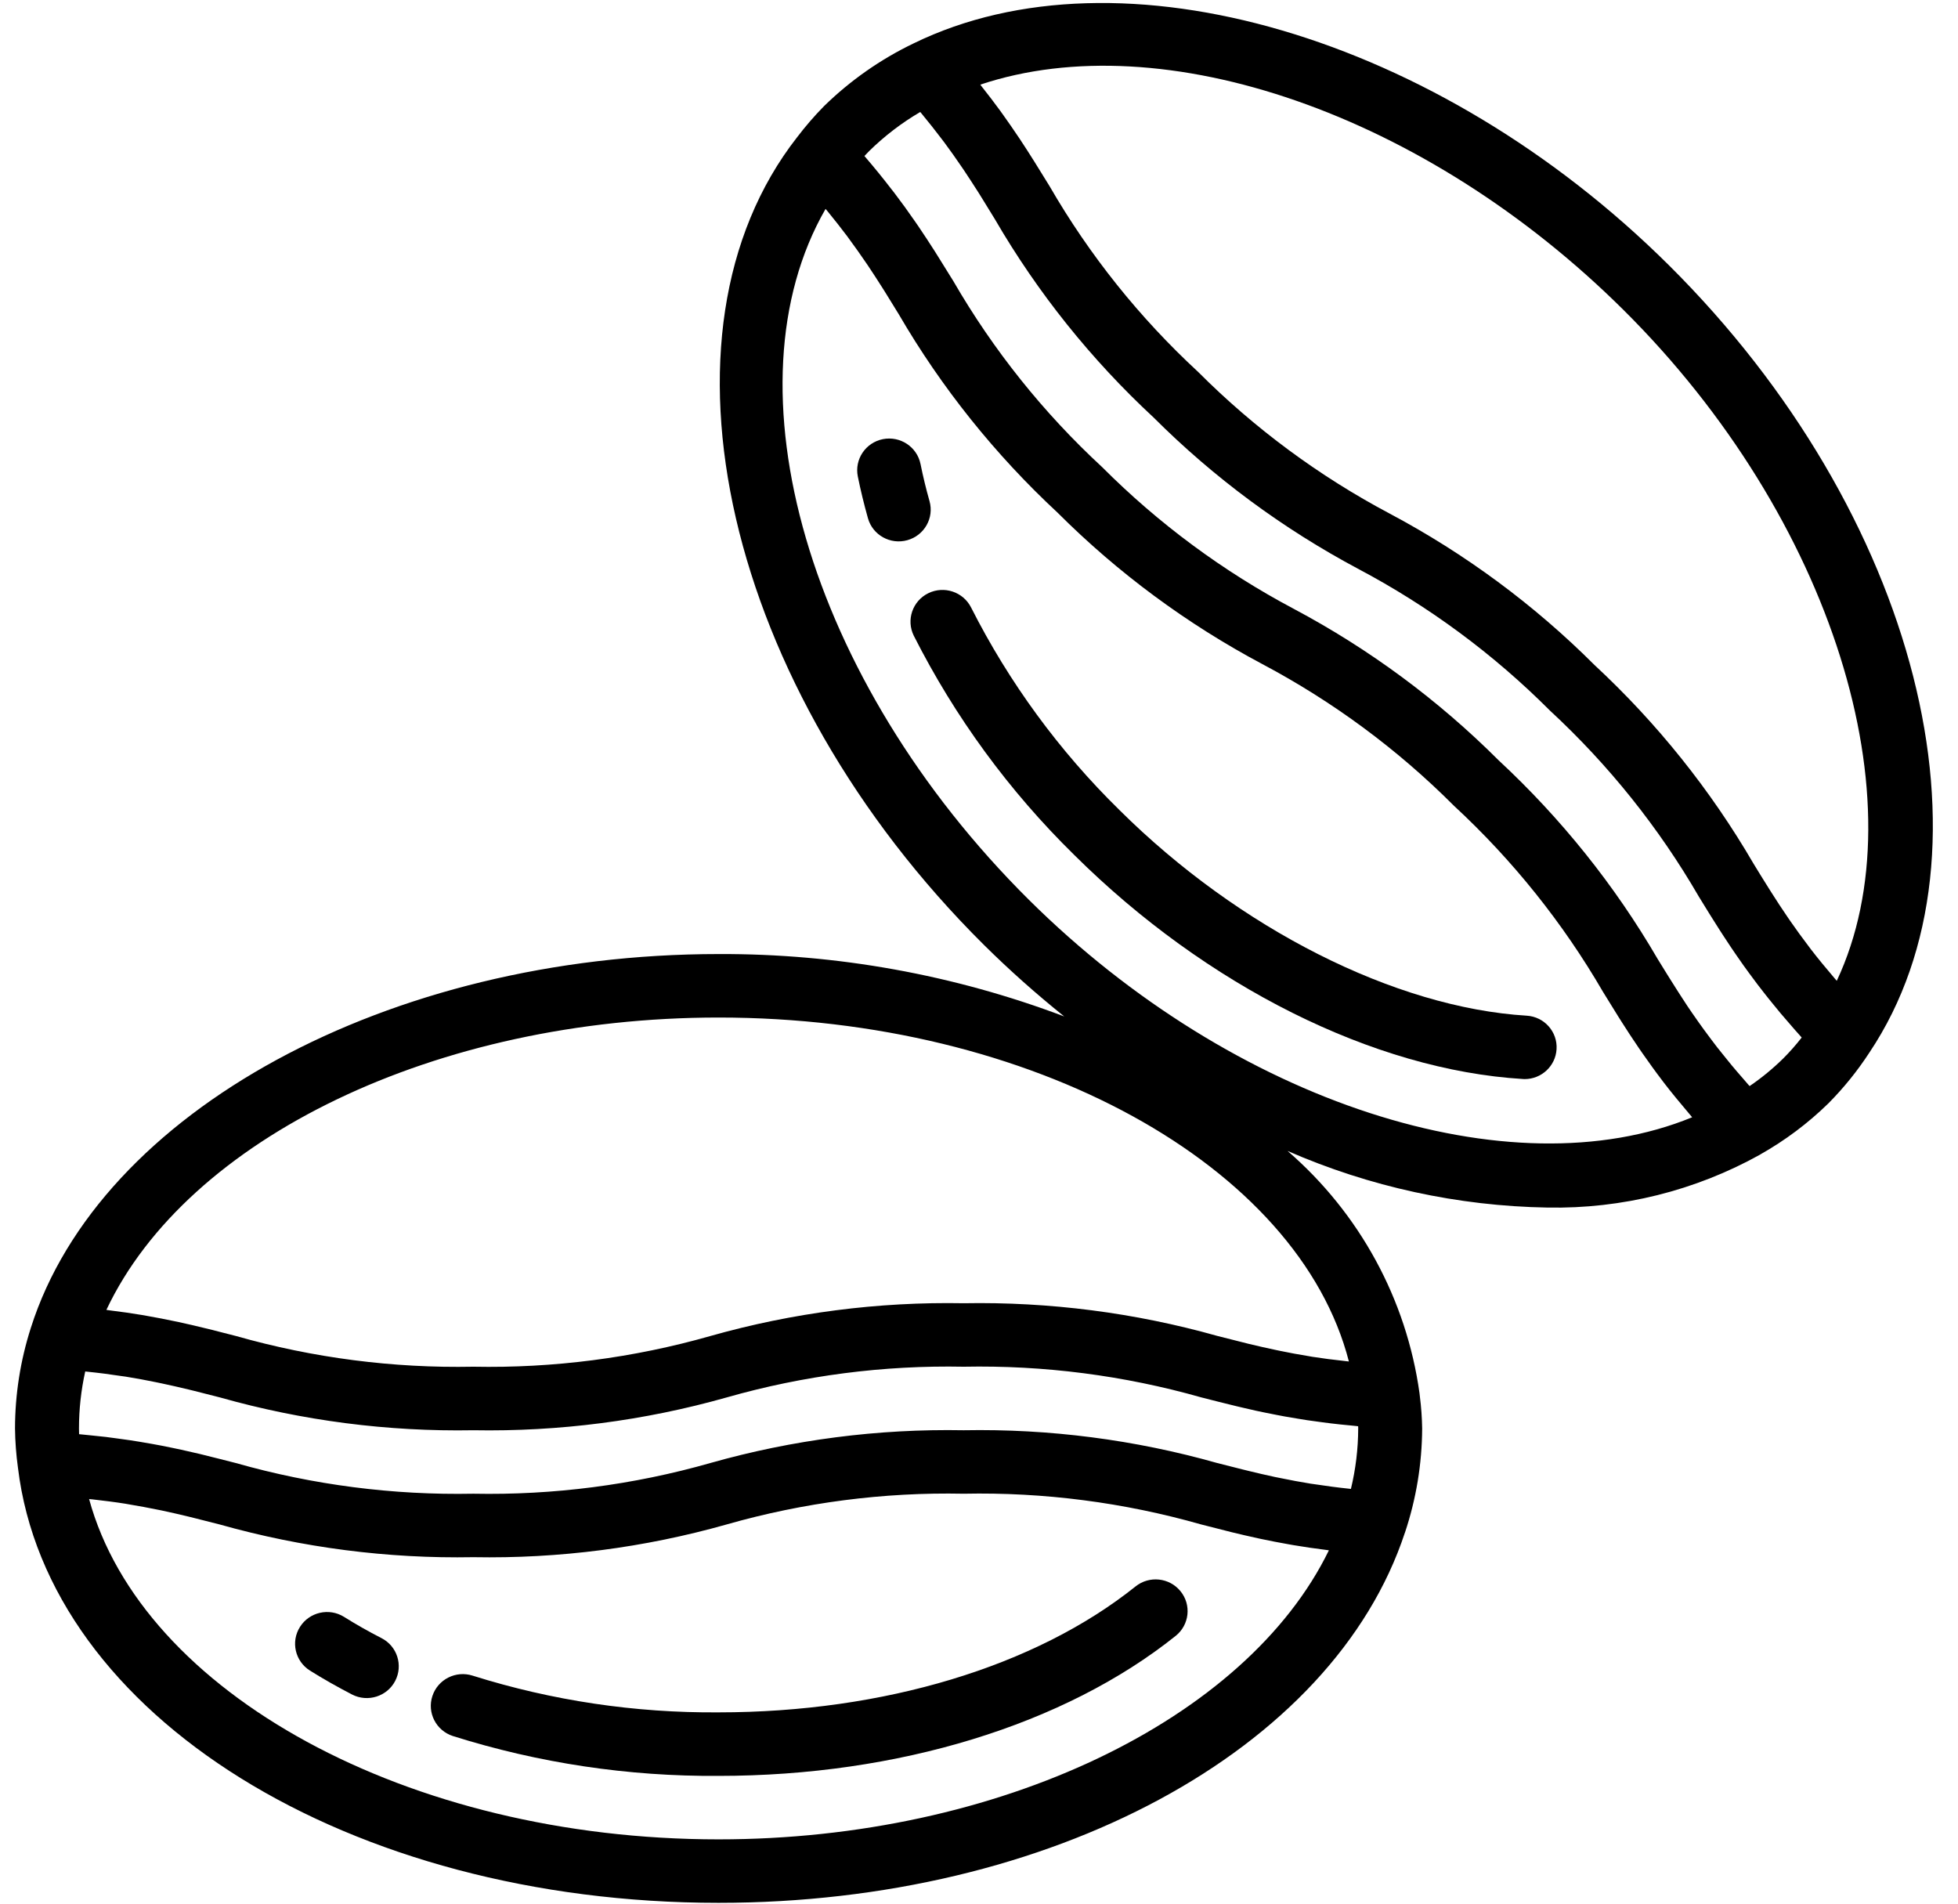 <svg width="36" height="35" viewBox="0 0 36 35" fill="none" xmlns="http://www.w3.org/2000/svg">
<g clip-path="url(#clip0_4_135)">
<path d="M0.33 26.985C0.881 31.546 6.418 34.985 13.212 34.985C19.319 34.985 24.507 32.187 25.83 28.181L25.831 28.18C26.038 27.561 26.145 26.915 26.148 26.263C26.145 26.067 26.131 25.871 26.106 25.676L26.099 25.614V25.614C25.859 23.887 24.997 22.306 23.673 21.161C25.181 21.82 26.805 22.174 28.452 22.202C29.819 22.228 31.169 21.892 32.362 21.228L32.362 21.227C32.82 20.969 33.242 20.653 33.617 20.286C33.9 20.001 34.152 19.688 34.371 19.352L34.371 19.352C36.851 15.647 35.264 9.422 30.68 4.872C26.434 0.658 20.597 -1.056 16.799 0.797C16.189 1.09 15.631 1.481 15.148 1.954C14.972 2.133 14.808 2.323 14.656 2.523L14.656 2.523C11.831 6.134 13.338 12.655 18.088 17.37C18.557 17.835 19.051 18.274 19.567 18.688C17.538 17.921 15.383 17.532 13.212 17.541C7.147 17.541 1.828 20.433 0.566 24.417C0.375 25.014 0.277 25.636 0.276 26.263C0.279 26.504 0.297 26.745 0.33 26.985L0.33 26.985ZM13.212 33.818C7.492 33.818 2.61 31.122 1.638 27.561C1.661 27.563 1.685 27.566 1.708 27.568C1.918 27.592 2.118 27.617 2.305 27.647C2.332 27.651 2.357 27.656 2.384 27.661C2.559 27.69 2.725 27.721 2.886 27.754C2.913 27.759 2.94 27.764 2.967 27.77C3.139 27.806 3.304 27.845 3.467 27.884C3.503 27.893 3.538 27.902 3.572 27.91C3.729 27.949 3.884 27.989 4.041 28.029C5.557 28.456 7.128 28.659 8.703 28.63C10.277 28.659 11.846 28.456 13.36 28.028C14.776 27.624 16.246 27.433 17.719 27.463C19.193 27.433 20.664 27.624 22.081 28.027C22.228 28.065 22.377 28.103 22.529 28.141C22.564 28.15 22.599 28.159 22.634 28.168C22.795 28.207 22.96 28.246 23.132 28.283C23.153 28.288 23.175 28.292 23.197 28.297C23.355 28.33 23.521 28.363 23.694 28.393C23.725 28.398 23.754 28.404 23.785 28.409C23.972 28.441 24.171 28.47 24.38 28.496C24.398 28.499 24.414 28.502 24.433 28.504C22.913 31.622 18.358 33.818 13.212 33.818ZM29.848 5.697C33.7 9.521 35.313 14.753 33.771 18.033C33.755 18.015 33.739 17.996 33.724 17.978C33.568 17.796 33.424 17.62 33.295 17.453C33.284 17.439 33.274 17.424 33.263 17.41C33.14 17.249 33.028 17.094 32.923 16.943C32.906 16.919 32.889 16.894 32.872 16.869C32.765 16.713 32.665 16.56 32.569 16.408C32.551 16.379 32.532 16.35 32.514 16.321C32.421 16.174 32.331 16.027 32.24 15.878C31.452 14.525 30.467 13.294 29.317 12.227C28.208 11.119 26.939 10.181 25.553 9.444C24.253 8.755 23.066 7.877 22.029 6.838C20.951 5.842 20.03 4.69 19.297 3.422C19.222 3.3 19.146 3.177 19.068 3.052L19.009 2.957C18.925 2.824 18.84 2.69 18.748 2.552C18.738 2.536 18.727 2.52 18.716 2.505C18.633 2.381 18.545 2.253 18.451 2.122C18.429 2.092 18.408 2.062 18.386 2.031C18.281 1.888 18.169 1.74 18.047 1.587C18.039 1.576 18.033 1.567 18.024 1.556C21.384 0.434 26.211 2.087 29.848 5.697ZM15.979 2.779C16.262 2.501 16.578 2.259 16.92 2.059C16.93 2.07 16.939 2.081 16.948 2.093C17.078 2.25 17.196 2.4 17.306 2.545C17.324 2.569 17.343 2.593 17.361 2.617C17.471 2.765 17.572 2.908 17.667 3.048C17.686 3.076 17.705 3.104 17.724 3.131C17.817 3.271 17.906 3.408 17.992 3.543C18.007 3.568 18.022 3.592 18.038 3.617C18.123 3.754 18.207 3.89 18.291 4.028C19.077 5.381 20.061 6.61 21.21 7.676C22.319 8.784 23.588 9.722 24.974 10.46C26.273 11.148 27.461 12.026 28.498 13.065C29.577 14.063 30.5 15.216 31.235 16.485C31.296 16.583 31.357 16.682 31.418 16.782C31.439 16.816 31.461 16.851 31.482 16.884C31.526 16.954 31.569 17.023 31.614 17.093C31.64 17.134 31.668 17.176 31.695 17.218C31.737 17.283 31.78 17.348 31.825 17.415C31.855 17.459 31.886 17.505 31.917 17.55C31.962 17.615 32.008 17.681 32.055 17.748C32.09 17.796 32.125 17.845 32.161 17.894C32.21 17.961 32.26 18.028 32.312 18.097C32.352 18.148 32.392 18.201 32.433 18.253C32.487 18.323 32.545 18.394 32.603 18.465C32.648 18.52 32.692 18.575 32.739 18.631C32.801 18.704 32.867 18.78 32.933 18.856C32.984 18.915 33.034 18.973 33.088 19.032C33.101 19.047 33.112 19.061 33.126 19.076C33.021 19.211 32.907 19.34 32.786 19.461C32.596 19.648 32.389 19.818 32.169 19.968L32.148 19.946C32.111 19.904 32.077 19.864 32.041 19.822C31.973 19.744 31.905 19.666 31.843 19.591C31.804 19.544 31.768 19.499 31.731 19.453C31.676 19.386 31.623 19.32 31.572 19.255C31.536 19.208 31.502 19.163 31.467 19.117C31.42 19.055 31.375 18.994 31.331 18.934C31.298 18.89 31.267 18.846 31.236 18.802C31.193 18.741 31.151 18.681 31.11 18.622C31.083 18.581 31.055 18.54 31.027 18.5C30.986 18.438 30.946 18.377 30.907 18.316C30.883 18.279 30.858 18.241 30.835 18.204C30.792 18.138 30.751 18.072 30.71 18.006C30.69 17.975 30.67 17.943 30.651 17.912C30.593 17.818 30.535 17.724 30.477 17.63C29.689 16.276 28.703 15.046 27.553 13.978C26.444 12.87 25.175 11.932 23.789 11.195C22.489 10.506 21.302 9.628 20.265 8.589C19.186 7.592 18.265 6.44 17.53 5.171C17.439 5.023 17.346 4.874 17.251 4.722C17.231 4.69 17.212 4.658 17.191 4.626C17.094 4.473 16.991 4.317 16.883 4.157C16.86 4.123 16.837 4.09 16.813 4.056C16.7 3.892 16.578 3.723 16.444 3.547C16.422 3.518 16.398 3.488 16.375 3.459C16.23 3.271 16.075 3.079 15.898 2.874L15.894 2.868C15.922 2.838 15.95 2.808 15.979 2.779ZM18.919 16.545C14.844 12.499 13.305 7.097 15.179 3.841C15.193 3.858 15.208 3.876 15.222 3.892C15.348 4.047 15.466 4.196 15.574 4.34C15.594 4.367 15.613 4.393 15.632 4.42C15.729 4.552 15.821 4.681 15.906 4.807C15.921 4.829 15.938 4.852 15.953 4.875C16.047 5.015 16.136 5.153 16.223 5.29C16.242 5.32 16.26 5.35 16.279 5.379C16.361 5.512 16.443 5.644 16.525 5.778C17.312 7.13 18.297 8.36 19.446 9.427C20.555 10.535 21.824 11.473 23.21 12.21C24.509 12.899 25.697 13.777 26.734 14.816C27.813 15.814 28.736 16.967 29.473 18.236C29.563 18.384 29.655 18.533 29.75 18.684C29.772 18.719 29.794 18.754 29.817 18.79C29.915 18.945 30.019 19.103 30.13 19.266C30.152 19.299 30.176 19.332 30.199 19.366C30.314 19.531 30.436 19.701 30.572 19.879L30.59 19.903C30.728 20.083 30.885 20.273 31.052 20.47C31.074 20.494 31.09 20.517 31.112 20.542C27.774 21.913 22.693 20.289 18.919 16.545ZM13.212 18.708C18.982 18.708 23.874 21.433 24.801 25.032C24.778 25.029 24.755 25.027 24.732 25.024C24.519 25.001 24.315 24.975 24.126 24.945C24.101 24.941 24.077 24.936 24.052 24.932C23.878 24.904 23.712 24.873 23.552 24.84C23.52 24.833 23.487 24.827 23.456 24.82C23.287 24.785 23.124 24.747 22.964 24.709C22.922 24.698 22.88 24.688 22.838 24.677C22.686 24.64 22.535 24.601 22.382 24.562C20.866 24.135 19.295 23.933 17.719 23.961C16.146 23.932 14.576 24.135 13.063 24.563C11.646 24.967 10.176 25.157 8.703 25.128C7.229 25.157 5.758 24.967 4.341 24.564C4.195 24.526 4.048 24.488 3.899 24.451C3.858 24.441 3.817 24.431 3.776 24.421C3.617 24.382 3.454 24.343 3.284 24.307C3.257 24.301 3.229 24.295 3.202 24.29C3.045 24.256 2.881 24.225 2.71 24.195C2.678 24.189 2.648 24.184 2.616 24.178C2.427 24.146 2.227 24.118 2.017 24.092C1.996 24.089 1.978 24.086 1.956 24.083C3.444 20.93 8.015 18.708 13.212 18.708ZM1.567 25.215L1.59 25.218C1.817 25.241 2.027 25.268 2.227 25.299C2.255 25.303 2.285 25.307 2.314 25.311C2.507 25.342 2.688 25.376 2.863 25.412C2.899 25.419 2.934 25.426 2.969 25.434C3.138 25.47 3.302 25.507 3.463 25.546C3.5 25.555 3.536 25.564 3.573 25.573C3.731 25.613 3.887 25.653 4.045 25.693C5.559 26.121 7.129 26.324 8.703 26.296C10.277 26.324 11.846 26.121 13.36 25.693C14.776 25.289 16.246 25.099 17.719 25.128C19.195 25.099 20.667 25.289 22.087 25.692C22.191 25.719 22.296 25.745 22.402 25.772C22.442 25.783 22.483 25.793 22.523 25.802C22.596 25.821 22.668 25.839 22.742 25.856C22.785 25.867 22.83 25.877 22.874 25.887C22.947 25.904 23.021 25.921 23.097 25.938C23.143 25.948 23.191 25.958 23.239 25.968C23.314 25.984 23.391 25.999 23.47 26.014C23.52 26.024 23.571 26.034 23.623 26.043C23.704 26.058 23.787 26.072 23.872 26.085C23.925 26.094 23.977 26.103 24.032 26.111C24.123 26.125 24.218 26.137 24.315 26.15C24.366 26.157 24.417 26.164 24.471 26.17C24.584 26.184 24.702 26.196 24.822 26.207C24.865 26.212 24.906 26.216 24.95 26.22L24.971 26.223C24.972 26.236 24.972 26.25 24.972 26.263C24.971 26.637 24.926 27.011 24.838 27.375L24.814 27.372C24.591 27.349 24.385 27.321 24.188 27.291C24.157 27.286 24.126 27.282 24.096 27.278C23.906 27.247 23.727 27.214 23.555 27.178C23.517 27.171 23.48 27.163 23.444 27.156C23.277 27.12 23.115 27.083 22.957 27.044C22.919 27.035 22.881 27.025 22.843 27.016C22.687 26.977 22.533 26.938 22.377 26.898C20.863 26.47 19.294 26.267 17.719 26.296C16.146 26.267 14.576 26.47 13.063 26.898C11.646 27.302 10.176 27.492 8.703 27.463C7.227 27.492 5.755 27.302 4.336 26.899C4.229 26.872 4.122 26.844 4.014 26.817C3.983 26.809 3.95 26.801 3.917 26.793C3.839 26.773 3.761 26.754 3.681 26.734C3.637 26.724 3.591 26.714 3.546 26.703C3.475 26.686 3.404 26.67 3.331 26.654C3.281 26.643 3.23 26.633 3.179 26.622C3.108 26.607 3.035 26.593 2.962 26.578C2.907 26.567 2.851 26.557 2.794 26.547C2.72 26.534 2.644 26.521 2.567 26.508C2.507 26.498 2.447 26.488 2.385 26.479C2.306 26.467 2.222 26.456 2.139 26.445C2.074 26.436 2.011 26.427 1.944 26.419C1.852 26.409 1.755 26.399 1.658 26.389C1.595 26.383 1.534 26.376 1.469 26.37L1.454 26.369C1.453 26.333 1.452 26.298 1.452 26.263C1.452 25.91 1.491 25.559 1.567 25.215Z" fill="black"/>
<path d="M7.014 30.118C6.772 29.994 6.543 29.864 6.325 29.727C6.05 29.556 5.688 29.639 5.516 29.911C5.343 30.183 5.425 30.543 5.699 30.715C5.943 30.868 6.201 31.014 6.473 31.155C6.762 31.303 7.117 31.191 7.266 30.905C7.415 30.618 7.303 30.266 7.014 30.118Z" fill="black"/>
<path d="M20.878 29.168C19.041 30.639 16.246 31.483 13.212 31.483C11.678 31.495 10.152 31.268 8.69 30.808C8.381 30.709 8.05 30.877 7.95 31.183C7.849 31.489 8.018 31.818 8.326 31.918C9.905 32.416 11.554 32.663 13.212 32.651C16.51 32.651 19.573 31.712 21.617 30.076C21.869 29.874 21.909 29.506 21.705 29.256C21.502 29.005 21.131 28.965 20.878 29.168Z" fill="black"/>
<path d="M17.09 9.213C17.025 8.983 16.97 8.756 16.925 8.532C16.861 8.216 16.551 8.011 16.233 8.074C15.915 8.137 15.708 8.445 15.772 8.761C15.823 9.013 15.885 9.268 15.958 9.528C16.045 9.838 16.37 10.019 16.682 9.932C16.995 9.845 17.178 9.523 17.09 9.213Z" fill="black"/>
<path d="M28.619 19.292C28.64 18.97 28.393 18.693 28.069 18.674C25.651 18.526 22.782 17.077 20.583 14.894C19.475 13.808 18.554 12.55 17.855 11.17C17.71 10.882 17.358 10.764 17.067 10.907C16.777 11.05 16.658 11.399 16.801 11.688C17.557 13.182 18.553 14.544 19.751 15.719C22.181 18.131 25.264 19.672 27.997 19.838C28.009 19.839 28.021 19.84 28.033 19.84C28.344 19.839 28.6 19.599 28.619 19.292Z" fill="black"/>
</g>
<defs>
<clipPath id="clip0_4_135">
<rect width="35.262" height="35" fill="white" transform="translate(0.276)"/>
</clipPath>
</defs>
</svg>
